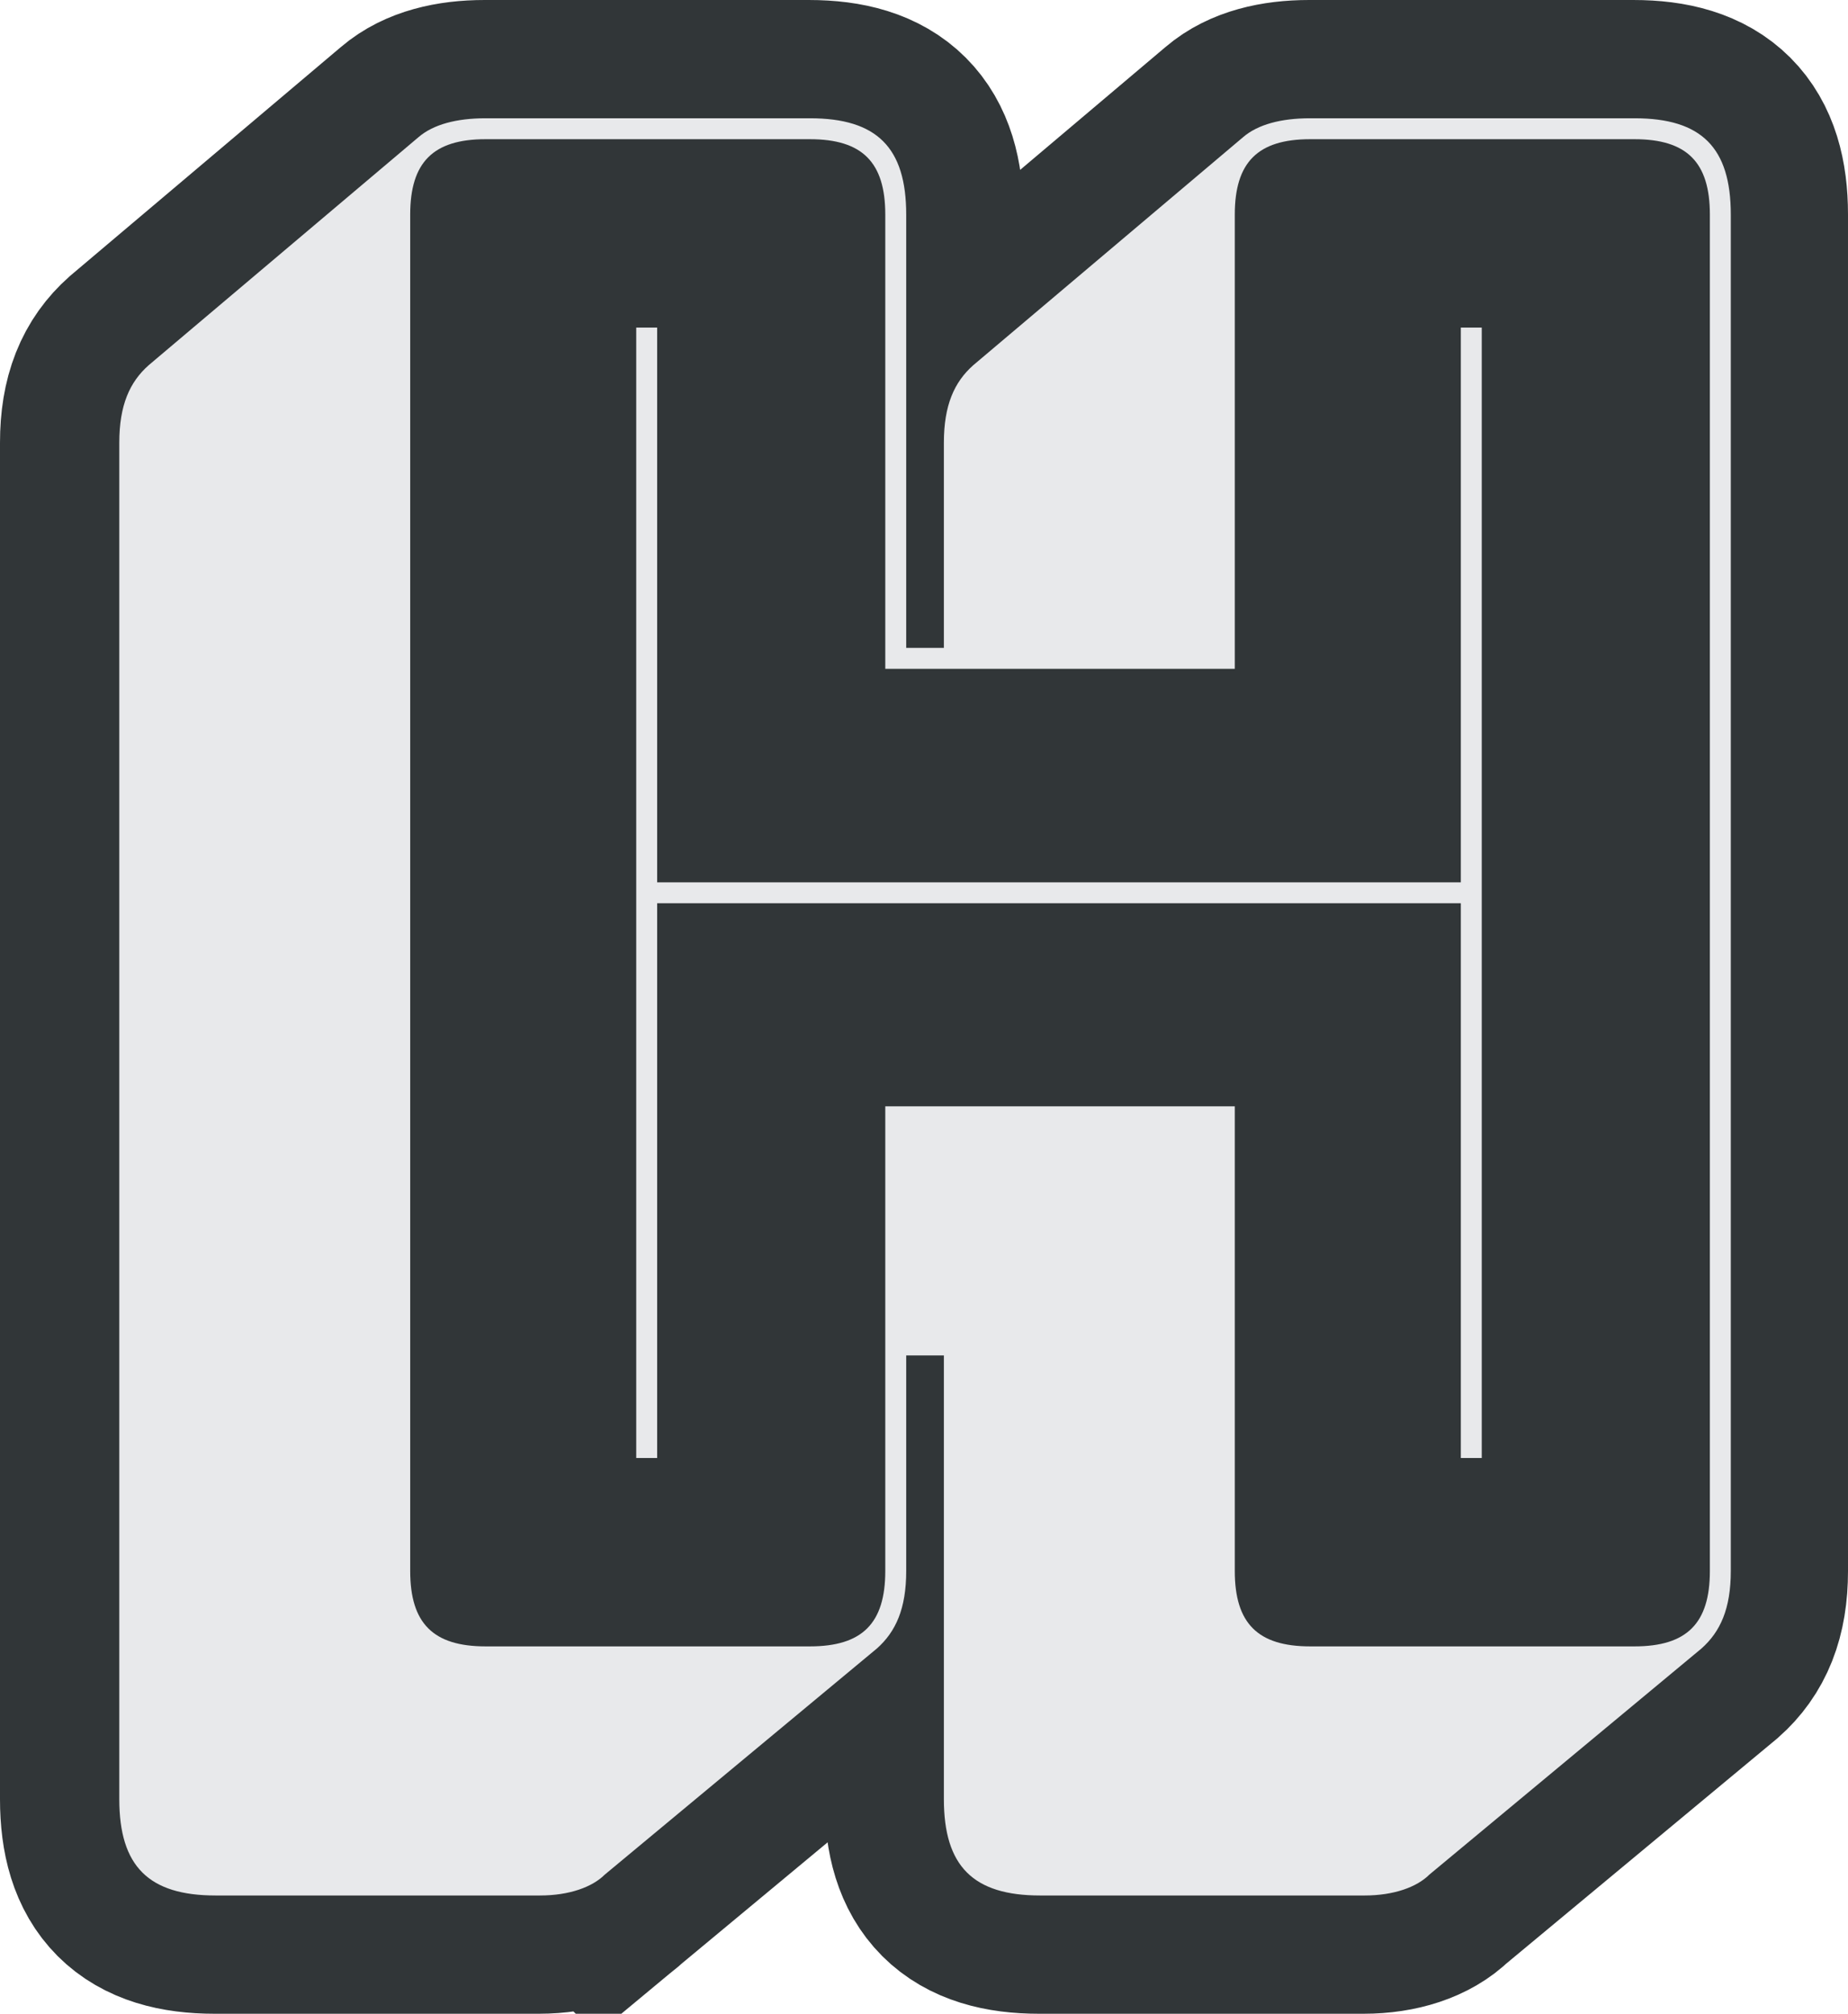 <?xml version="1.0" encoding="UTF-8"?>
<svg id="Layer_1" data-name="Layer 1" xmlns="http://www.w3.org/2000/svg" viewBox="0 0 883 962">
  <defs>
    <style>
      .cls-1 {
        fill: #e8e9eb;
      }

      .cls-2 {
        fill: #f09d51;
        stroke: #313638;
        stroke-miterlimit: 10;
        stroke-width: 113px;
      }
    </style>
  </defs>
  <path class="cls-2" d="M288.5,895.5c-6,6-17,10-31,10H102.5c-32,0-46-14-46-46V211.5c0-18,5-29,14-37L199.5,65.5c7-6,18-9,32-9h155c32,0,46,14,46,46v207h18v-98c0-18,5-29,14-37l129-109c7-6,18-9,32-9h155c32,0,46,14,46,46V750.5c0,18-5,29-14,37l-130,108c-6,6-17,10-31,10h-155c-32,0-46-14-46-46v-212h-18v103c0,18-5,29-14,37l-130,108Zm134-145v-222h167v222c0,25,11,36,36,36h155c25,0,36-11,36-36V102.5c0-25-11-36-36-36h-155c-25,0-36,11-36,36v217h-167V102.5c0-25-11-36-36-36H231.5c-25,0-36,11-36,36V750.5c0,25,11,36,36,36h155c25,0,36-11,36-36ZM303.5,156.5h10V421.5h384V156.5h10V696.5h-10V431.5H313.5v265h-10V156.5Z"/>
  <path class="cls-1" d="M289,895.5c-6,6-17,10-31,10H103c-32,0-46-14-46-46V211.5c0-18,5-29,14-37L200,65.5c7-6,18-9,32-9h155c32,0,46,14,46,46v207h18v-98c0-18,5-29,14-37l129-109c7-6,18-9,32-9h155c32,0,46,14,46,46V750.5c0,18-5,29-14,37l-130,108c-6,6-17,10-31,10h-155c-32,0-46-14-46-46v-212h-18v103c0,18-5,29-14,37l-130,108Zm134-145v-222h167v222c0,25,11,36,36,36h155c25,0,36-11,36-36V102.5c0-25-11-36-36-36h-155c-25,0-36,11-36,36v217h-167V102.5c0-25-11-36-36-36H232c-25,0-36,11-36,36V750.5c0,25,11,36,36,36h155c25,0,36-11,36-36ZM304,156.5h10V421.5h384V156.5h10V696.5h-10V431.5H314v265h-10V156.5Z"/>
</svg>